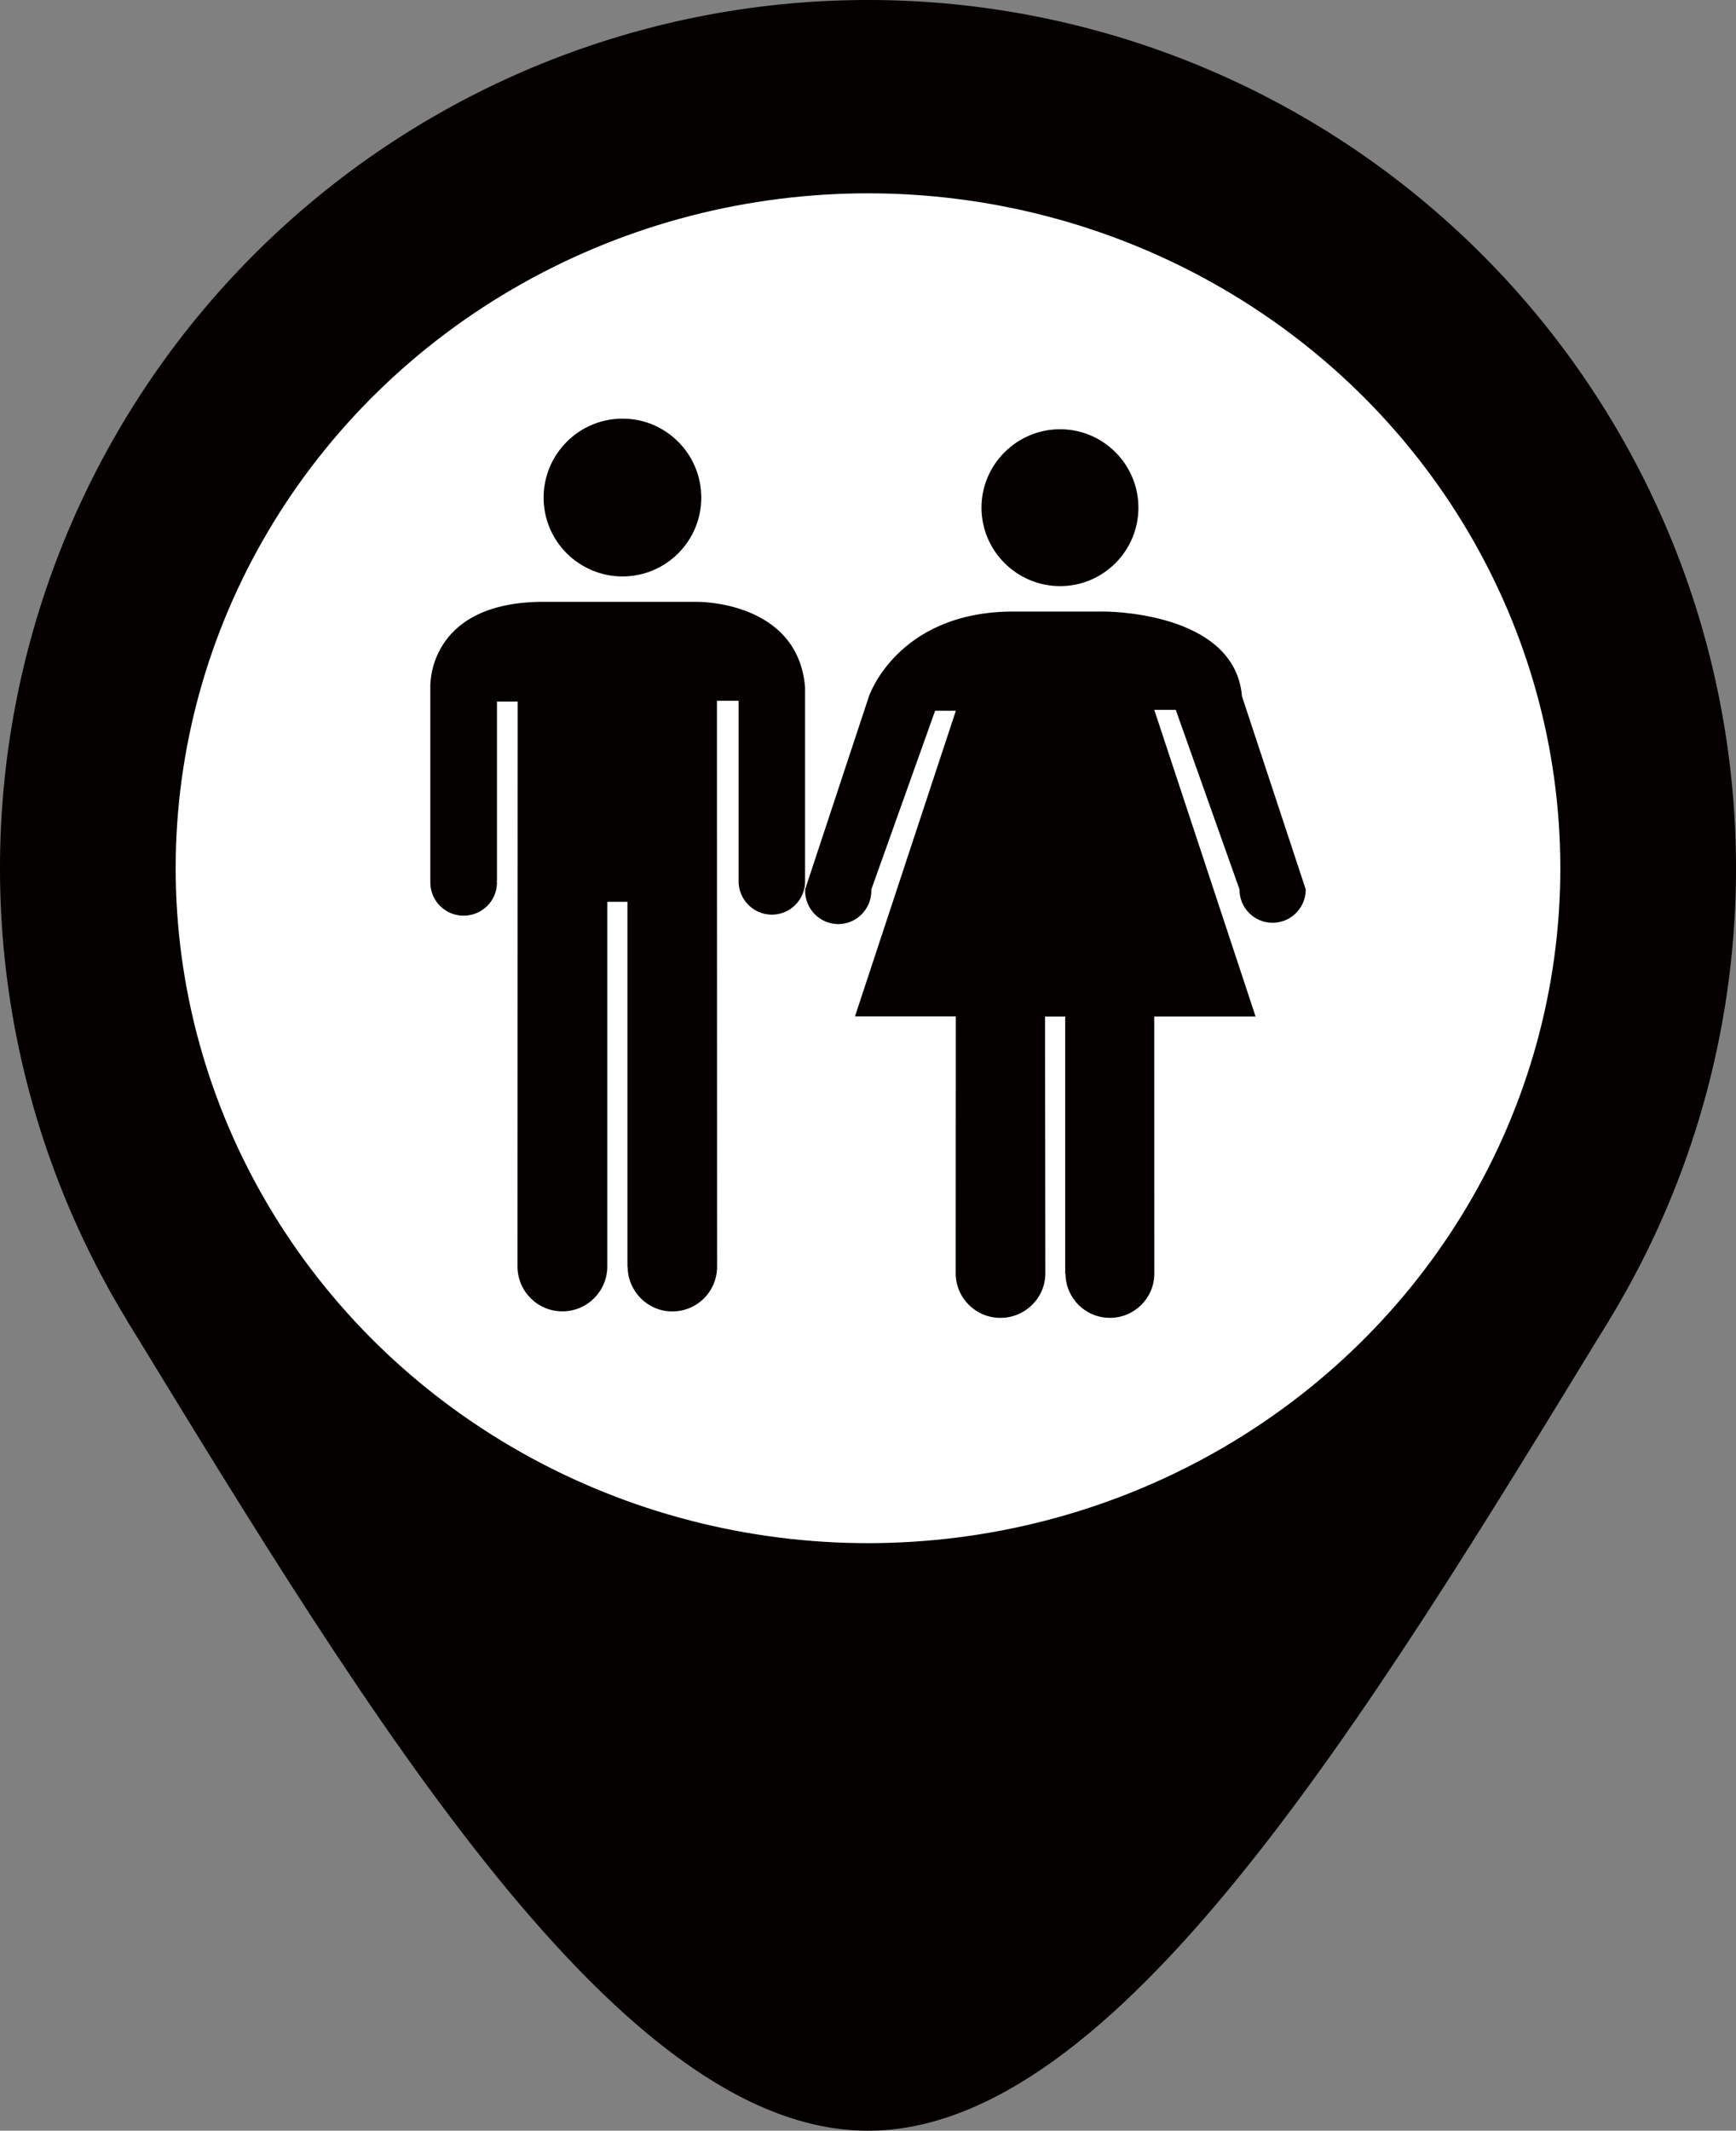 <?xml version="1.0" encoding="UTF-8" standalone="no"?>
<!-- Created with Inkscape (http://www.inkscape.org/) -->

<svg
   width="66.496mm"
   height="81.594mm"
   viewBox="0 0 66.496 81.594"
   version="1.1"
   id="svg1"
   inkscape:version="1.3.2 (091e20ef0f, 2023-11-25)"
   sodipodi:docname="toilet-new.svg"
   xmlns:inkscape="http://www.inkscape.org/namespaces/inkscape"
   xmlns:sodipodi="http://sodipodi.sourceforge.net/DTD/sodipodi-0.dtd"
   xmlns="http://www.w3.org/2000/svg"
   xmlns:svg="http://www.w3.org/2000/svg">
  <rect x="0" y="0" width="66.496" height="81.594" fill="#808080" stroke="none"/>
  <sodipodi:namedview
     id="namedview1"
     pagecolor="#ffffff"
     bordercolor="#000000"
     borderopacity="0.25"
     inkscape:showpageshadow="2"
     inkscape:pageopacity="0.0"
     inkscape:pagecheckerboard="0"
     inkscape:deskcolor="#d1d1d1"
     inkscape:document-units="mm"
     inkscape:zoom="1.8797057"
     inkscape:cx="74.213745"
     inkscape:cy="161.72744"
     inkscape:window-width="1920"
     inkscape:window-height="952"
     inkscape:window-x="0"
     inkscape:window-y="0"
     inkscape:window-maximized="1"
     inkscape:current-layer="layer1" />
  <defs
     id="defs1">
    <inkscape:path-effect
       effect="bspline"
       id="path-effect5"
       is_visible="true"
       lpeversion="1.3"
       weight="33.333"
       steps="2"
       helper_size="0"
       apply_no_weight="true"
       apply_with_weight="true"
       only_selected="false"
       uniform="false" />
    <inkscape:path-effect
       effect="bspline"
       id="path-effect4"
       is_visible="true"
       lpeversion="1.3"
       weight="33.333"
       steps="2"
       helper_size="0"
       apply_no_weight="true"
       apply_with_weight="true"
       only_selected="false"
       uniform="false" />
  </defs>
  <g
     inkscape:label="Layer 1"
     inkscape:groupmode="layer"
     id="layer1"
     transform="translate(-61.938,-89.407)">
    <path
       id="path2"
       style="fill:#050000;fill-opacity:1;stroke:none;stroke-width:2.461;stroke-miterlimit:11.1"
       d="M 95.186,89.407 A 33.248,33.248 0 0 0 61.938,122.654 33.248,33.248 0 0 0 95.186,155.903 33.248,33.248 0 0 0 128.434,122.654 33.248,33.248 0 0 0 95.186,89.407 Z" />
    <path
       style="fill:#050000;fill-opacity:1;stroke:none;stroke-width:2.769;stroke-miterlimit:11.1"
       d="m 66.798,139.963 c 9.462,15.519 18.925,31.037 28.387,31.037 9.463,0 18.925,-15.519 28.387,-31.037"
       id="path4"
       inkscape:path-effect="#path-effect5"
       inkscape:original-d="m 66.798454,139.96339 c 9.46241,15.51884 18.924628,31.03736 28.387229,46.55651 9.462597,-15.51915 18.924817,-31.03768 28.387227,-46.55651"
       sodipodi:nodetypes="ccc" />
    <ellipse
       style="fill:#ffffff;fill-opacity:1;stroke:none;stroke-width:2.769;stroke-miterlimit:11.1"
       id="path1"
       cx="95.186"
       cy="122.655"
       rx="26.519"
       ry="25.845" />
    <path
       style="mix-blend-mode:normal;fill:#050000;fill-opacity:1;stroke-width:0.156"
       d="m 92.777,123.154 c 0,0.705 -0.569,1.279 -1.274,1.279 -0.7,0 -1.274,-0.574 -1.274,-1.279 v -6.913 h -0.83 l 0.006,21.669 c 0,0.948 -0.76,1.717 -1.715,1.717 -0.932,0 -1.697,-0.755 -1.711,-1.696 l -0.008,-0.014 V 123.941 H 85.2 V 137.903 c 0,0.952 -0.772,1.721 -1.72,1.721 -0.951,0 -1.72,-0.769 -1.72,-1.721 l 0.006,-21.63 h -0.792 v 6.87 h -0.011 l 0.011,0.055 c 0,0.71 -0.572,1.274 -1.28,1.274 -0.702,0 -1.273,-0.566 -1.273,-1.274 l 0.003,-0.055 h -0.003 v -7.423 c 0,0 -0.148,-3.185 4.18,-3.266 h 6.054 c 0,0 3.841,-0.047 4.12,3.266 v 7.423 z m -6.994,-11.673 c 1.666,0 3.017,-1.354 3.017,-3.017 0,-1.673 -1.351,-3.026 -3.017,-3.026 -1.663,0 -3.022,1.354 -3.022,3.026 -0.002,1.663 1.357,3.017 3.022,3.017 z m 16.761,0.371 c 1.654,0 3,-1.346 3,-3.006 0,-1.654 -1.345,-3.002 -3,-3.002 -1.654,0 -3.011,1.346 -3.011,3.002 0.002,1.662 1.357,3.006 3.011,3.006 z m 1.645,0.974 h -3.586 c -4.32,0.076 -5.381,3.246 -5.381,3.246 l -2.445,7.395 h 0.006 l -0.006,0.05 c 0,0.702 0.571,1.277 1.27,1.277 0.701,0 1.267,-0.574 1.267,-1.277 l -0.003,-0.05 h 0.003 l 2.443,-6.843 h 0.794 l -3.864,11.705 h 3.862 l -0.004,9.839 c 0,0.939 0.765,1.705 1.714,1.705 0.948,0 1.72,-0.766 1.72,-1.705 l -0.012,-9.834 h 0.772 v 9.846 l 0.012,0.009 c 0.011,0.935 0.765,1.683 1.703,1.683 0.94,0 1.7,-0.76 1.7,-1.702 l -0.003,-9.837 h 3.881 l -3.881,-11.745 h 0.823 l 2.442,6.876 v 0.009 c 0,0.699 0.563,1.271 1.267,1.271 0.7,0 1.27,-0.571 1.27,-1.271 v -0.009 l -2.442,-7.394 c -0.276,-3.289 -5.32,-3.246 -5.32,-3.246 z"
       id="path867"
       sodipodi:nodetypes="csscccsccccssccccccscccccccccssscsssscsccccccsccccccccscccccsccccccsssccc" />
  </g>
</svg>
